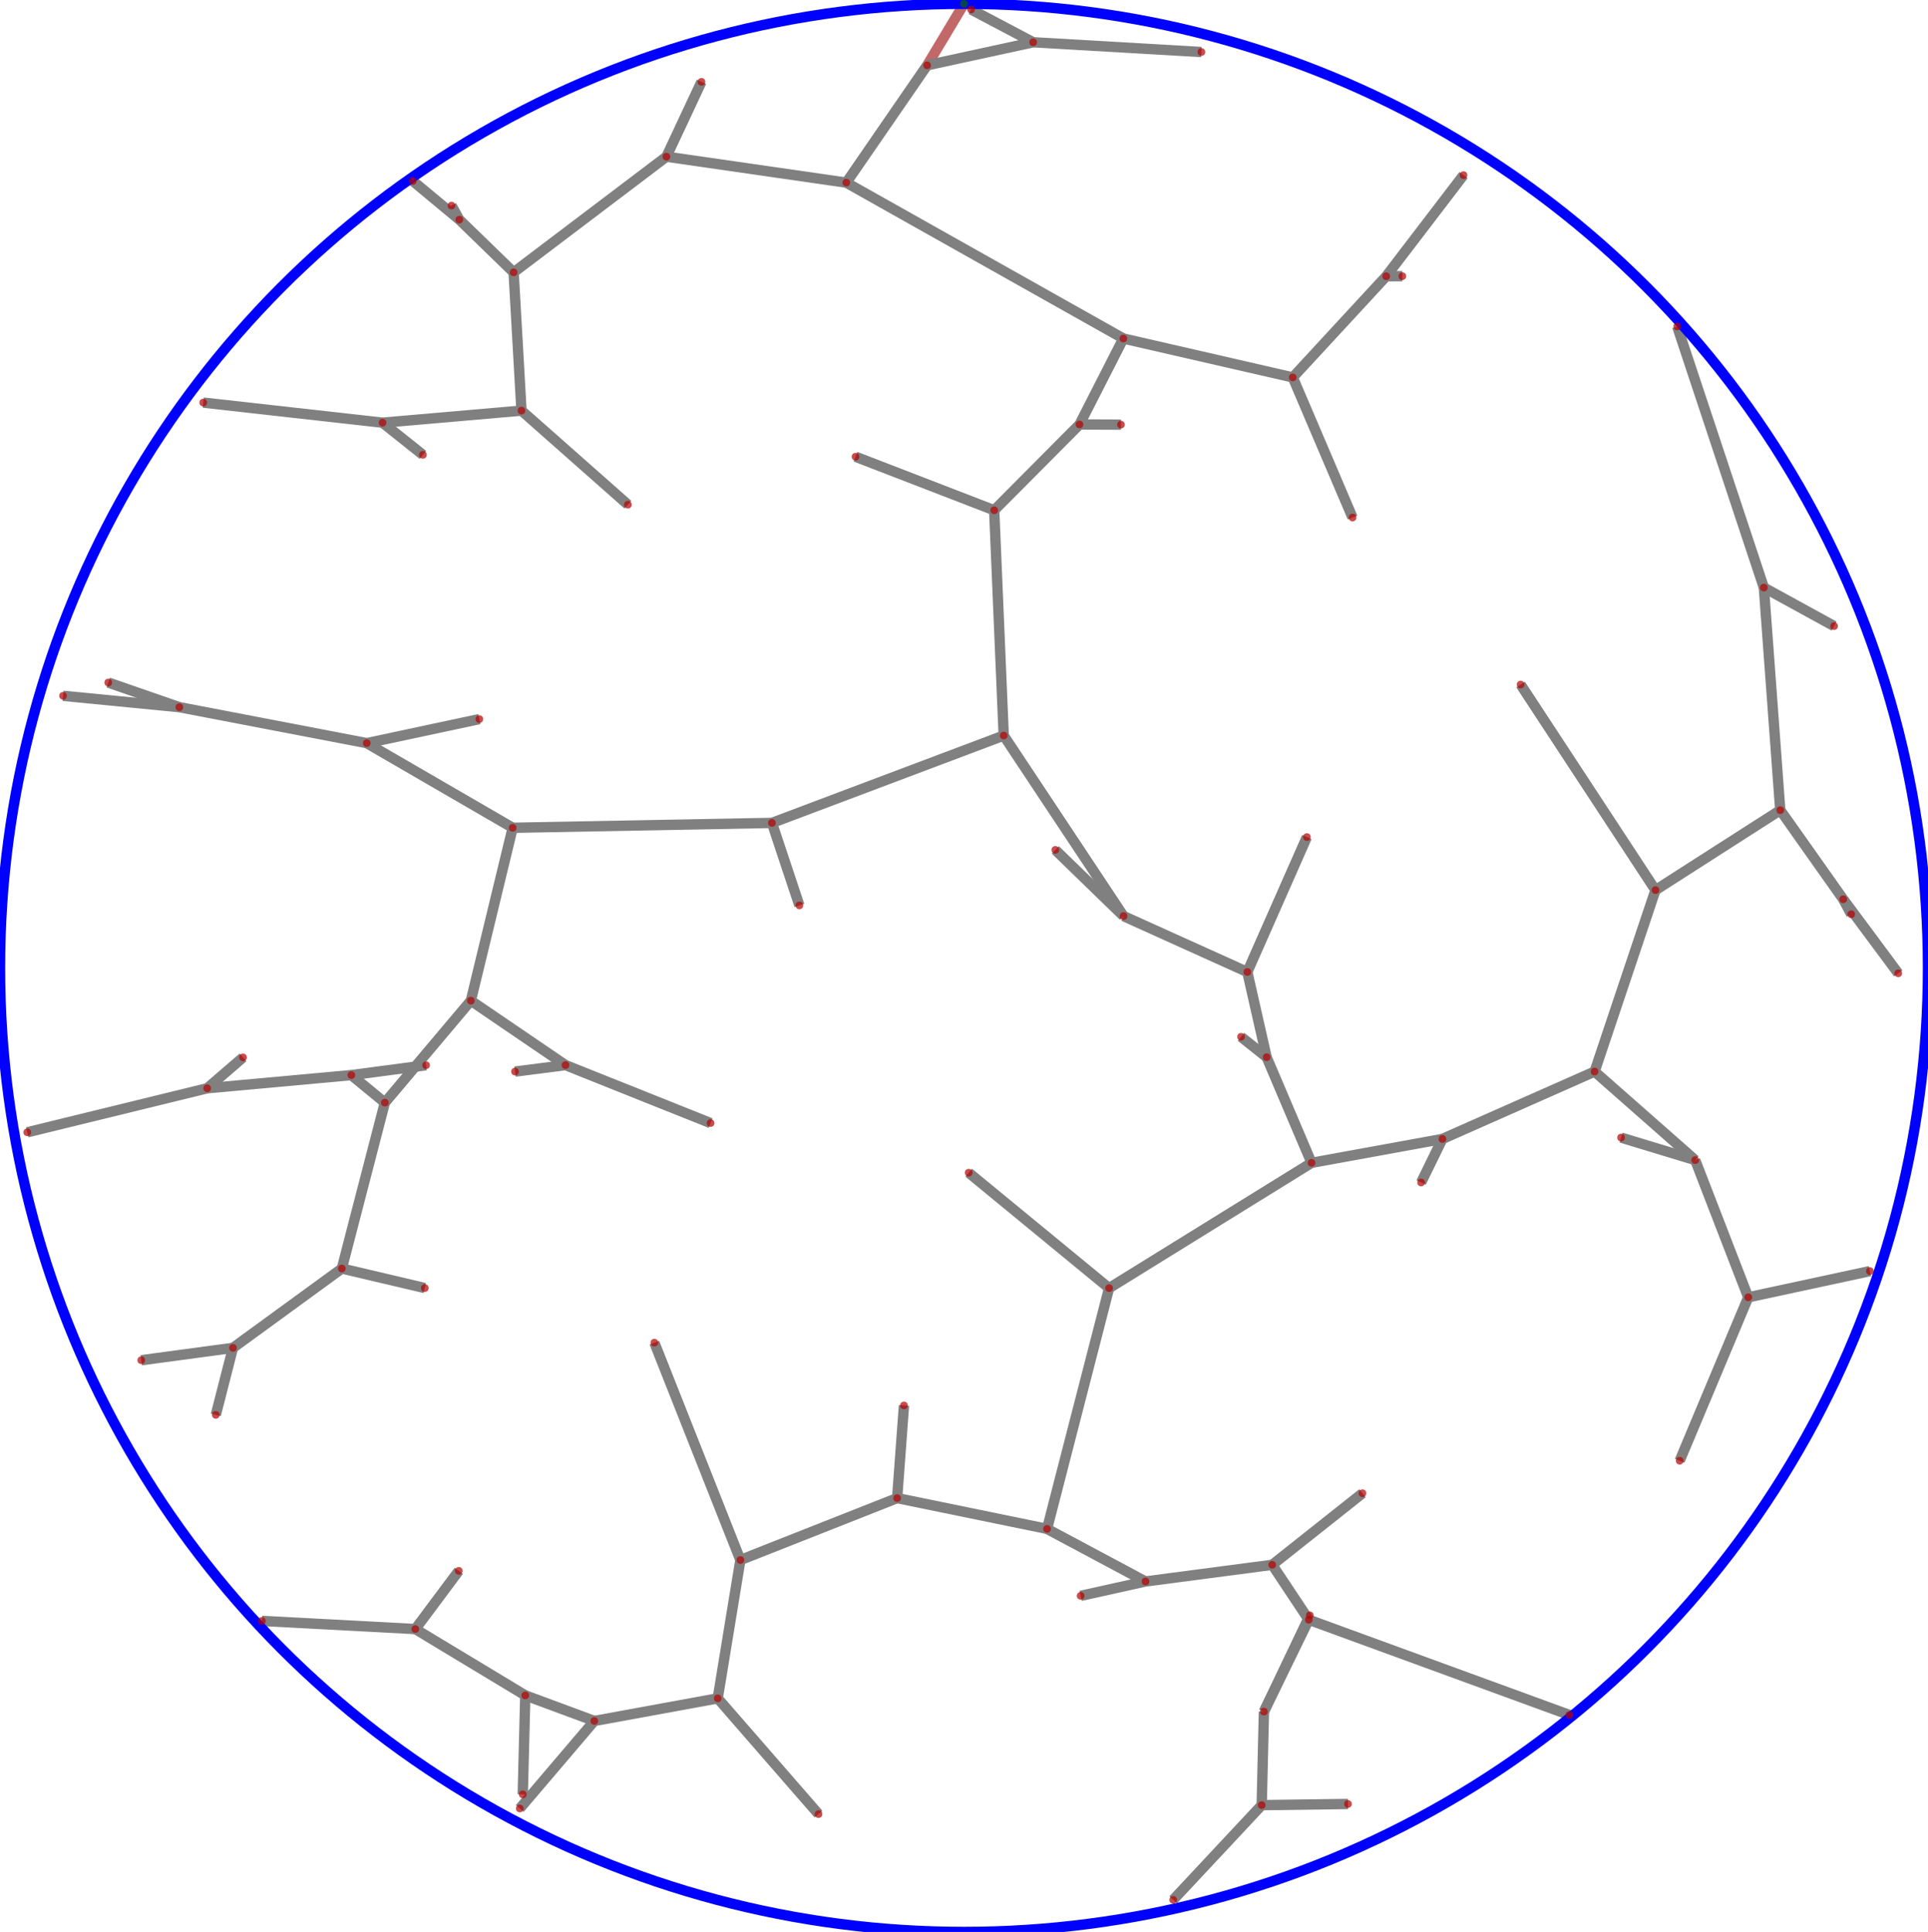 <?xml version="1.0" encoding="ISO-8859-1" standalone="no"?>
<!DOCTYPE svg PUBLIC "-//W3C//DTD SVG 1.1//EN"
 "http://www.w3.org/Graphics/SVG/1.1/DTD/svg11.dtd">
<svg width="5046.27mm" height="5056.27mm" 
     viewBox="0 0 14304.4 14332.7" 
     xmlns="http://www.w3.org/2000/svg" version="1.1" xmlns:xlink="http://www.w3.org/1999/xlink" >
<desc>output.svg, created with the Board library (Copyleft) 2007 Sebastien Fourey</desc>
<line x1="7152.19" y1="28.35" x2="6878.52" y2="484.47" fill="none" stroke="rgb(150,0,0)" stroke-width="20.285mm" style="stroke-linecap:butt;stroke-linejoin:miter"  stroke-opacity="0.588" />
<line x1="8335.77" y1="6796.21" x2="7446.91" y2="5456.85" fill="none" stroke="rgb(128,128,128)" stroke-width="20.285mm" style="stroke-linecap:butt;stroke-linejoin:miter" />
<line x1="5727.2" y1="6104.97" x2="7446.91" y2="5456.85" fill="none" stroke="rgb(128,128,128)" stroke-width="20.285mm" style="stroke-linecap:butt;stroke-linejoin:miter" />
<line x1="8009.17" y1="3149.02" x2="8334.54" y2="2511.38" fill="none" stroke="rgb(128,128,128)" stroke-width="20.285mm" style="stroke-linecap:butt;stroke-linejoin:miter" />
<line x1="9591.37" y1="2799.93" x2="8334.54" y2="2511.38" fill="none" stroke="rgb(128,128,128)" stroke-width="20.285mm" style="stroke-linecap:butt;stroke-linejoin:miter" />
<line x1="10701.7" y1="8449.56" x2="9730.69" y2="8626.63" fill="none" stroke="rgb(128,128,128)" stroke-width="20.285mm" style="stroke-linecap:butt;stroke-linejoin:miter" />
<line x1="8228.67" y1="9556.26" x2="9730.69" y2="8626.63" fill="none" stroke="rgb(128,128,128)" stroke-width="20.285mm" style="stroke-linecap:butt;stroke-linejoin:miter" />
<line x1="8334.54" y1="2511.38" x2="6278.85" y2="1354.92" fill="none" stroke="rgb(128,128,128)" stroke-width="20.285mm" style="stroke-linecap:butt;stroke-linejoin:miter" />
<line x1="4944.37" y1="1162.36" x2="6278.85" y2="1354.92" fill="none" stroke="rgb(128,128,128)" stroke-width="20.285mm" style="stroke-linecap:butt;stroke-linejoin:miter" />
<line x1="12577.1" y1="8606.37" x2="11830.8" y2="7949.59" fill="none" stroke="rgb(128,128,128)" stroke-width="20.285mm" style="stroke-linecap:butt;stroke-linejoin:miter" />
<line x1="12282.4" y1="6603.55" x2="11830.8" y2="7949.59" fill="none" stroke="rgb(128,128,128)" stroke-width="20.285mm" style="stroke-linecap:butt;stroke-linejoin:miter" />
<line x1="9254.21" y1="7210.91" x2="8335.77" y2="6796.21" fill="none" stroke="rgb(128,128,128)" stroke-width="20.285mm" style="stroke-linecap:butt;stroke-linejoin:miter" />
<line x1="7829.71" y1="6305.17" x2="8335.77" y2="6796.21" fill="none" stroke="rgb(128,128,128)" stroke-width="20.285mm" style="stroke-linecap:butt;stroke-linejoin:miter" />
<line x1="8498.63" y1="11732.5" x2="7768.34" y2="11342.3" fill="none" stroke="rgb(128,128,128)" stroke-width="20.285mm" style="stroke-linecap:butt;stroke-linejoin:miter" />
<line x1="6656.14" y1="11114" x2="7768.34" y2="11342.3" fill="none" stroke="rgb(128,128,128)" stroke-width="20.285mm" style="stroke-linecap:butt;stroke-linejoin:miter" />
<line x1="9377.4" y1="12698" x2="9710.08" y2="12016.3" fill="none" stroke="rgb(128,128,128)" stroke-width="20.285mm" style="stroke-linecap:butt;stroke-linejoin:miter" />
<line x1="11643.9" y1="12723" x2="9710.08" y2="12016.3" fill="none" stroke="rgb(128,128,128)" stroke-width="20.285mm" style="stroke-linecap:butt;stroke-linejoin:miter" />
<line x1="6278.85" y1="1354.92" x2="6878.52" y2="484.47" fill="none" stroke="rgb(128,128,128)" stroke-width="20.285mm" style="stroke-linecap:butt;stroke-linejoin:miter" />
<line x1="7665.52" y1="313.52" x2="6878.52" y2="484.47" fill="none" stroke="rgb(128,128,128)" stroke-width="20.285mm" style="stroke-linecap:butt;stroke-linejoin:miter" />
<line x1="3493.39" y1="7423.65" x2="3803.8" y2="6141.07" fill="none" stroke="rgb(128,128,128)" stroke-width="20.285mm" style="stroke-linecap:butt;stroke-linejoin:miter" />
<line x1="2721.12" y1="5513.18" x2="3803.8" y2="6141.07" fill="none" stroke="rgb(128,128,128)" stroke-width="20.285mm" style="stroke-linecap:butt;stroke-linejoin:miter" />
<line x1="7446.91" y1="5456.85" x2="7376.24" y2="3785.46" fill="none" stroke="rgb(128,128,128)" stroke-width="20.285mm" style="stroke-linecap:butt;stroke-linejoin:miter" />
<line x1="6347.28" y1="3388.17" x2="7376.24" y2="3785.46" fill="none" stroke="rgb(128,128,128)" stroke-width="20.285mm" style="stroke-linecap:butt;stroke-linejoin:miter" />
<line x1="2606.6" y1="7975.84" x2="2855.43" y2="8180.12" fill="none" stroke="rgb(128,128,128)" stroke-width="20.285mm" style="stroke-linecap:butt;stroke-linejoin:miter" />
<line x1="2536.16" y1="9410.83" x2="2855.43" y2="8180.12" fill="none" stroke="rgb(128,128,128)" stroke-width="20.285mm" style="stroke-linecap:butt;stroke-linejoin:miter" />
<line x1="5325.06" y1="12599.6" x2="5493.21" y2="11573.3" fill="none" stroke="rgb(128,128,128)" stroke-width="20.285mm" style="stroke-linecap:butt;stroke-linejoin:miter" />
<line x1="4854.91" y1="9960.85" x2="5493.21" y2="11573.3" fill="none" stroke="rgb(128,128,128)" stroke-width="20.285mm" style="stroke-linecap:butt;stroke-linejoin:miter" />
<line x1="11830.8" y1="7949.59" x2="10701.7" y2="8449.56" fill="none" stroke="rgb(128,128,128)" stroke-width="20.285mm" style="stroke-linecap:butt;stroke-linejoin:miter" />
<line x1="10543.7" y1="8772.47" x2="10701.7" y2="8449.56" fill="none" stroke="rgb(128,128,128)" stroke-width="20.285mm" style="stroke-linecap:butt;stroke-linejoin:miter" />
<line x1="13208.3" y1="6010.34" x2="12282.4" y2="6603.55" fill="none" stroke="rgb(128,128,128)" stroke-width="20.285mm" style="stroke-linecap:butt;stroke-linejoin:miter" />
<line x1="11281.8" y1="5078.45" x2="12282.4" y2="6603.55" fill="none" stroke="rgb(128,128,128)" stroke-width="20.285mm" style="stroke-linecap:butt;stroke-linejoin:miter" />
<line x1="12027.2" y1="8439.54" x2="12577.1" y2="8606.37" fill="none" stroke="rgb(128,128,128)" stroke-width="20.285mm" style="stroke-linecap:butt;stroke-linejoin:miter" />
<line x1="12970.7" y1="9624.41" x2="12577.1" y2="8606.37" fill="none" stroke="rgb(128,128,128)" stroke-width="20.285mm" style="stroke-linecap:butt;stroke-linejoin:miter" />
<line x1="3161.35" y1="7902.65" x2="2606.6" y2="7975.84" fill="none" stroke="rgb(128,128,128)" stroke-width="20.285mm" style="stroke-linecap:butt;stroke-linejoin:miter" />
<line x1="1537.22" y1="8073.59" x2="2606.6" y2="7975.84" fill="none" stroke="rgb(128,128,128)" stroke-width="20.285mm" style="stroke-linecap:butt;stroke-linejoin:miter" />
<line x1="9717.96" y1="11983.5" x2="9377.4" y2="12698" fill="none" stroke="rgb(128,128,128)" stroke-width="20.285mm" style="stroke-linecap:butt;stroke-linejoin:miter" />
<line x1="9360.96" y1="13391.9" x2="9377.4" y2="12698" fill="none" stroke="rgb(128,128,128)" stroke-width="20.285mm" style="stroke-linecap:butt;stroke-linejoin:miter" />
<line x1="13675.5" y1="6671.29" x2="13208.3" y2="6010.34" fill="none" stroke="rgb(128,128,128)" stroke-width="20.285mm" style="stroke-linecap:butt;stroke-linejoin:miter" />
<line x1="13086.6" y1="4359.04" x2="13208.3" y2="6010.34" fill="none" stroke="rgb(128,128,128)" stroke-width="20.285mm" style="stroke-linecap:butt;stroke-linejoin:miter" />
<line x1="7768.34" y1="11342.3" x2="8228.67" y2="9556.26" fill="none" stroke="rgb(128,128,128)" stroke-width="20.285mm" style="stroke-linecap:butt;stroke-linejoin:miter" />
<line x1="7186.99" y1="8699.87" x2="8228.67" y2="9556.26" fill="none" stroke="rgb(128,128,128)" stroke-width="20.285mm" style="stroke-linecap:butt;stroke-linejoin:miter" />
<line x1="3856.37" y1="13416.7" x2="4409.36" y2="12767.3" fill="none" stroke="rgb(128,128,128)" stroke-width="20.285mm" style="stroke-linecap:butt;stroke-linejoin:miter" />
<line x1="3897.19" y1="12577.6" x2="4409.36" y2="12767.3" fill="none" stroke="rgb(128,128,128)" stroke-width="20.285mm" style="stroke-linecap:butt;stroke-linejoin:miter" />
<line x1="7376.24" y1="3785.46" x2="8009.17" y2="3149.02" fill="none" stroke="rgb(128,128,128)" stroke-width="20.285mm" style="stroke-linecap:butt;stroke-linejoin:miter" />
<line x1="8316.73" y1="3150.21" x2="8009.17" y2="3149.02" fill="none" stroke="rgb(128,128,128)" stroke-width="20.285mm" style="stroke-linecap:butt;stroke-linejoin:miter" />
<line x1="9439.12" y1="11608.9" x2="8498.63" y2="11732.5" fill="none" stroke="rgb(128,128,128)" stroke-width="20.285mm" style="stroke-linecap:butt;stroke-linejoin:miter" />
<line x1="8017.47" y1="11839.1" x2="8498.63" y2="11732.5" fill="none" stroke="rgb(128,128,128)" stroke-width="20.285mm" style="stroke-linecap:butt;stroke-linejoin:miter" />
<line x1="4409.36" y1="12767.3" x2="5325.06" y2="12599.6" fill="none" stroke="rgb(128,128,128)" stroke-width="20.285mm" style="stroke-linecap:butt;stroke-linejoin:miter" />
<line x1="6072.62" y1="13458.4" x2="5325.06" y2="12599.6" fill="none" stroke="rgb(128,128,128)" stroke-width="20.285mm" style="stroke-linecap:butt;stroke-linejoin:miter" />
<line x1="13734.6" y1="6782.61" x2="13675.5" y2="6671.29" fill="none" stroke="rgb(128,128,128)" stroke-width="20.285mm" style="stroke-linecap:butt;stroke-linejoin:miter" />
<line x1="14083.5" y1="7220.92" x2="13675.5" y2="6671.29" fill="none" stroke="rgb(128,128,128)" stroke-width="20.285mm" style="stroke-linecap:butt;stroke-linejoin:miter" />
<line x1="3810.66" y1="2020.59" x2="4944.37" y2="1162.36" fill="none" stroke="rgb(128,128,128)" stroke-width="20.285mm" style="stroke-linecap:butt;stroke-linejoin:miter" />
<line x1="5204.42" y1="607.12" x2="4944.37" y2="1162.36" fill="none" stroke="rgb(128,128,128)" stroke-width="20.285mm" style="stroke-linecap:butt;stroke-linejoin:miter" />
<line x1="3407.83" y1="1629.55" x2="3810.66" y2="2020.59" fill="none" stroke="rgb(128,128,128)" stroke-width="20.285mm" style="stroke-linecap:butt;stroke-linejoin:miter" />
<line x1="3869.04" y1="3046.35" x2="3810.66" y2="2020.59" fill="none" stroke="rgb(128,128,128)" stroke-width="20.285mm" style="stroke-linecap:butt;stroke-linejoin:miter" />
<line x1="3803.8" y1="6141.07" x2="5727.2" y2="6104.97" fill="none" stroke="rgb(128,128,128)" stroke-width="20.285mm" style="stroke-linecap:butt;stroke-linejoin:miter" />
<line x1="5930.89" y1="6716.98" x2="5727.2" y2="6104.97" fill="none" stroke="rgb(128,128,128)" stroke-width="20.285mm" style="stroke-linecap:butt;stroke-linejoin:miter" />
<line x1="1330.68" y1="5246.33" x2="2721.12" y2="5513.18" fill="none" stroke="rgb(128,128,128)" stroke-width="20.285mm" style="stroke-linecap:butt;stroke-linejoin:miter" />
<line x1="3556.42" y1="5334.74" x2="2721.12" y2="5513.18" fill="none" stroke="rgb(128,128,128)" stroke-width="20.285mm" style="stroke-linecap:butt;stroke-linejoin:miter" />
<line x1="9710.08" y1="12016.3" x2="9439.12" y2="11608.9" fill="none" stroke="rgb(128,128,128)" stroke-width="20.285mm" style="stroke-linecap:butt;stroke-linejoin:miter" />
<line x1="10108.7" y1="11078" x2="9439.12" y2="11608.9" fill="none" stroke="rgb(128,128,128)" stroke-width="20.285mm" style="stroke-linecap:butt;stroke-linejoin:miter" />
<line x1="803.14" y1="5063.73" x2="1330.68" y2="5246.33" fill="none" stroke="rgb(128,128,128)" stroke-width="20.285mm" style="stroke-linecap:butt;stroke-linejoin:miter" />
<line x1="467.8" y1="5162.08" x2="1330.68" y2="5246.33" fill="none" stroke="rgb(128,128,128)" stroke-width="20.285mm" style="stroke-linecap:butt;stroke-linejoin:miter" />
<line x1="13607.9" y1="4644.88" x2="13086.6" y2="4359.04" fill="none" stroke="rgb(128,128,128)" stroke-width="20.285mm" style="stroke-linecap:butt;stroke-linejoin:miter" />
<line x1="12443.7" y1="2421.88" x2="13086.6" y2="4359.04" fill="none" stroke="rgb(128,128,128)" stroke-width="20.285mm" style="stroke-linecap:butt;stroke-linejoin:miter" />
<line x1="13873.2" y1="9429.98" x2="12970.7" y2="9624.41" fill="none" stroke="rgb(128,128,128)" stroke-width="20.285mm" style="stroke-linecap:butt;stroke-linejoin:miter" />
<line x1="12462" y1="10836.9" x2="12970.7" y2="9624.41" fill="none" stroke="rgb(128,128,128)" stroke-width="20.285mm" style="stroke-linecap:butt;stroke-linejoin:miter" />
<line x1="2855.43" y1="8180.12" x2="3493.39" y2="7423.65" fill="none" stroke="rgb(128,128,128)" stroke-width="20.285mm" style="stroke-linecap:butt;stroke-linejoin:miter" />
<line x1="4195.46" y1="7901.78" x2="3493.39" y2="7423.65" fill="none" stroke="rgb(128,128,128)" stroke-width="20.285mm" style="stroke-linecap:butt;stroke-linejoin:miter" />
<line x1="2838.27" y1="3135.83" x2="3869.04" y2="3046.35" fill="none" stroke="rgb(128,128,128)" stroke-width="20.285mm" style="stroke-linecap:butt;stroke-linejoin:miter" />
<line x1="4658.68" y1="3744.09" x2="3869.04" y2="3046.35" fill="none" stroke="rgb(128,128,128)" stroke-width="20.285mm" style="stroke-linecap:butt;stroke-linejoin:miter" />
<line x1="3878.51" y1="13311.9" x2="3897.19" y2="12577.6" fill="none" stroke="rgb(128,128,128)" stroke-width="20.285mm" style="stroke-linecap:butt;stroke-linejoin:miter" />
<line x1="3081.36" y1="12085.5" x2="3897.19" y2="12577.6" fill="none" stroke="rgb(128,128,128)" stroke-width="20.285mm" style="stroke-linecap:butt;stroke-linejoin:miter" />
<line x1="3137.79" y1="3374.36" x2="2838.27" y2="3135.83" fill="none" stroke="rgb(128,128,128)" stroke-width="20.285mm" style="stroke-linecap:butt;stroke-linejoin:miter" />
<line x1="1507.97" y1="2986.77" x2="2838.27" y2="3135.83" fill="none" stroke="rgb(128,128,128)" stroke-width="20.285mm" style="stroke-linecap:butt;stroke-linejoin:miter" />
<line x1="1803.01" y1="7844.74" x2="1537.22" y2="8073.59" fill="none" stroke="rgb(128,128,128)" stroke-width="20.285mm" style="stroke-linecap:butt;stroke-linejoin:miter" />
<line x1="202.06" y1="8400.2" x2="1537.22" y2="8073.59" fill="none" stroke="rgb(128,128,128)" stroke-width="20.285mm" style="stroke-linecap:butt;stroke-linejoin:miter" />
<line x1="9397.48" y1="7843.12" x2="9254.21" y2="7210.91" fill="none" stroke="rgb(128,128,128)" stroke-width="20.285mm" style="stroke-linecap:butt;stroke-linejoin:miter" />
<line x1="9696.17" y1="6209.9" x2="9254.21" y2="7210.91" fill="none" stroke="rgb(128,128,128)" stroke-width="20.285mm" style="stroke-linecap:butt;stroke-linejoin:miter" />
<line x1="1728.42" y1="9999.52" x2="2536.16" y2="9410.83" fill="none" stroke="rgb(128,128,128)" stroke-width="20.285mm" style="stroke-linecap:butt;stroke-linejoin:miter" />
<line x1="3151.89" y1="9555.74" x2="2536.16" y2="9410.83" fill="none" stroke="rgb(128,128,128)" stroke-width="20.285mm" style="stroke-linecap:butt;stroke-linejoin:miter" />
<line x1="3349.83" y1="1525.04" x2="3407.83" y2="1629.55" fill="none" stroke="rgb(128,128,128)" stroke-width="20.285mm" style="stroke-linecap:butt;stroke-linejoin:miter" />
<line x1="3063.02" y1="1343.02" x2="3407.83" y2="1629.55" fill="none" stroke="rgb(128,128,128)" stroke-width="20.285mm" style="stroke-linecap:butt;stroke-linejoin:miter" />
<line x1="5493.21" y1="11573.3" x2="6656.14" y2="11114" fill="none" stroke="rgb(128,128,128)" stroke-width="20.285mm" style="stroke-linecap:butt;stroke-linejoin:miter" />
<line x1="6706.87" y1="10426.6" x2="6656.14" y2="11114" fill="none" stroke="rgb(128,128,128)" stroke-width="20.285mm" style="stroke-linecap:butt;stroke-linejoin:miter" />
<line x1="1601.14" y1="10496.6" x2="1728.42" y2="9999.52" fill="none" stroke="rgb(128,128,128)" stroke-width="20.285mm" style="stroke-linecap:butt;stroke-linejoin:miter" />
<line x1="1047.95" y1="10091.1" x2="1728.42" y2="9999.52" fill="none" stroke="rgb(128,128,128)" stroke-width="20.285mm" style="stroke-linecap:butt;stroke-linejoin:miter" />
<line x1="7204.53" y1="70.15" x2="7665.52" y2="313.52" fill="none" stroke="rgb(128,128,128)" stroke-width="20.285mm" style="stroke-linecap:butt;stroke-linejoin:miter" />
<line x1="8913.51" y1="385.94" x2="7665.52" y2="313.52" fill="none" stroke="rgb(128,128,128)" stroke-width="20.285mm" style="stroke-linecap:butt;stroke-linejoin:miter" />
<line x1="10284.7" y1="2049.35" x2="9591.37" y2="2799.93" fill="none" stroke="rgb(128,128,128)" stroke-width="20.285mm" style="stroke-linecap:butt;stroke-linejoin:miter" />
<line x1="10035" y1="3839.46" x2="9591.37" y2="2799.93" fill="none" stroke="rgb(128,128,128)" stroke-width="20.285mm" style="stroke-linecap:butt;stroke-linejoin:miter" />
<line x1="10404.5" y1="2048.94" x2="10284.7" y2="2049.35" fill="none" stroke="rgb(128,128,128)" stroke-width="20.285mm" style="stroke-linecap:butt;stroke-linejoin:miter" />
<line x1="10858.2" y1="1299.19" x2="10284.7" y2="2049.35" fill="none" stroke="rgb(128,128,128)" stroke-width="20.285mm" style="stroke-linecap:butt;stroke-linejoin:miter" />
<line x1="9730.69" y1="8626.63" x2="9397.48" y2="7843.12" fill="none" stroke="rgb(128,128,128)" stroke-width="20.285mm" style="stroke-linecap:butt;stroke-linejoin:miter" />
<line x1="9207.55" y1="7691.82" x2="9397.48" y2="7843.12" fill="none" stroke="rgb(128,128,128)" stroke-width="20.285mm" style="stroke-linecap:butt;stroke-linejoin:miter" />
<line x1="3820.95" y1="7949.76" x2="4195.46" y2="7901.78" fill="none" stroke="rgb(128,128,128)" stroke-width="20.285mm" style="stroke-linecap:butt;stroke-linejoin:miter" />
<line x1="5272.05" y1="8331.93" x2="4195.46" y2="7901.78" fill="none" stroke="rgb(128,128,128)" stroke-width="20.285mm" style="stroke-linecap:butt;stroke-linejoin:miter" />
<line x1="3403.69" y1="11653.7" x2="3081.36" y2="12085.5" fill="none" stroke="rgb(128,128,128)" stroke-width="20.285mm" style="stroke-linecap:butt;stroke-linejoin:miter" />
<line x1="1943.19" y1="12025.1" x2="3081.36" y2="12085.5" fill="none" stroke="rgb(128,128,128)" stroke-width="20.285mm" style="stroke-linecap:butt;stroke-linejoin:miter" />
<line x1="8704.18" y1="14094.3" x2="9360.96" y2="13391.9" fill="none" stroke="rgb(128,128,128)" stroke-width="20.285mm" style="stroke-linecap:butt;stroke-linejoin:miter" />
<line x1="10001.3" y1="13383.2" x2="9360.96" y2="13391.9" fill="none" stroke="rgb(128,128,128)" stroke-width="20.285mm" style="stroke-linecap:butt;stroke-linejoin:miter" />
<circle cx="7152.19" cy="7180.53" r="7152.19" fill="none" stroke="rgb(0,0,255)" stroke-width="20.285mm" style="stroke-linecap:butt;stroke-linejoin:miter" />
<circle cx="7152.19" cy="28.35" r="28.35" fill="rgb(10,100,0)" stroke="none" stroke-width="0" style="stroke-linecap:round;stroke-linejoin:round;"  fill-opacity="0.706"  stroke-opacity="0.706" />
<circle cx="6878.52" cy="484.47" r="28.35" fill="rgb(180,0,0)" stroke="none" stroke-width="0" style="stroke-linecap:round;stroke-linejoin:round;"  fill-opacity="0.706"  stroke-opacity="0.706" />
<circle cx="8335.77" cy="6796.21" r="28.35" fill="rgb(180,0,0)" stroke="none" stroke-width="0" style="stroke-linecap:round;stroke-linejoin:round;"  fill-opacity="0.706"  stroke-opacity="0.706" />
<circle cx="5727.2" cy="6104.97" r="28.35" fill="rgb(180,0,0)" stroke="none" stroke-width="0" style="stroke-linecap:round;stroke-linejoin:round;"  fill-opacity="0.706"  stroke-opacity="0.706" />
<circle cx="8009.17" cy="3149.02" r="28.35" fill="rgb(180,0,0)" stroke="none" stroke-width="0" style="stroke-linecap:round;stroke-linejoin:round;"  fill-opacity="0.706"  stroke-opacity="0.706" />
<circle cx="9591.37" cy="2799.93" r="28.35" fill="rgb(180,0,0)" stroke="none" stroke-width="0" style="stroke-linecap:round;stroke-linejoin:round;"  fill-opacity="0.706"  stroke-opacity="0.706" />
<circle cx="10701.7" cy="8449.56" r="28.35" fill="rgb(180,0,0)" stroke="none" stroke-width="0" style="stroke-linecap:round;stroke-linejoin:round;"  fill-opacity="0.706"  stroke-opacity="0.706" />
<circle cx="8228.67" cy="9556.26" r="28.35" fill="rgb(180,0,0)" stroke="none" stroke-width="0" style="stroke-linecap:round;stroke-linejoin:round;"  fill-opacity="0.706"  stroke-opacity="0.706" />
<circle cx="8334.54" cy="2511.38" r="28.35" fill="rgb(180,0,0)" stroke="none" stroke-width="0" style="stroke-linecap:round;stroke-linejoin:round;"  fill-opacity="0.706"  stroke-opacity="0.706" />
<circle cx="4944.37" cy="1162.36" r="28.35" fill="rgb(180,0,0)" stroke="none" stroke-width="0" style="stroke-linecap:round;stroke-linejoin:round;"  fill-opacity="0.706"  stroke-opacity="0.706" />
<circle cx="12577.1" cy="8606.37" r="28.35" fill="rgb(180,0,0)" stroke="none" stroke-width="0" style="stroke-linecap:round;stroke-linejoin:round;"  fill-opacity="0.706"  stroke-opacity="0.706" />
<circle cx="12282.4" cy="6603.55" r="28.35" fill="rgb(180,0,0)" stroke="none" stroke-width="0" style="stroke-linecap:round;stroke-linejoin:round;"  fill-opacity="0.706"  stroke-opacity="0.706" />
<circle cx="9254.21" cy="7210.91" r="28.35" fill="rgb(180,0,0)" stroke="none" stroke-width="0" style="stroke-linecap:round;stroke-linejoin:round;"  fill-opacity="0.706"  stroke-opacity="0.706" />
<circle cx="7829.71" cy="6305.17" r="28.35" fill="rgb(180,0,0)" stroke="none" stroke-width="0" style="stroke-linecap:round;stroke-linejoin:round;"  fill-opacity="0.706"  stroke-opacity="0.706" />
<circle cx="8498.63" cy="11732.5" r="28.35" fill="rgb(180,0,0)" stroke="none" stroke-width="0" style="stroke-linecap:round;stroke-linejoin:round;"  fill-opacity="0.706"  stroke-opacity="0.706" />
<circle cx="6656.14" cy="11114" r="28.35" fill="rgb(180,0,0)" stroke="none" stroke-width="0" style="stroke-linecap:round;stroke-linejoin:round;"  fill-opacity="0.706"  stroke-opacity="0.706" />
<circle cx="9377.4" cy="12698" r="28.35" fill="rgb(180,0,0)" stroke="none" stroke-width="0" style="stroke-linecap:round;stroke-linejoin:round;"  fill-opacity="0.706"  stroke-opacity="0.706" />
<circle cx="11643.9" cy="12723" r="28.35" fill="rgb(180,0,0)" stroke="none" stroke-width="0" style="stroke-linecap:round;stroke-linejoin:round;"  fill-opacity="0.706"  stroke-opacity="0.706" />
<circle cx="6278.85" cy="1354.92" r="28.35" fill="rgb(180,0,0)" stroke="none" stroke-width="0" style="stroke-linecap:round;stroke-linejoin:round;"  fill-opacity="0.706"  stroke-opacity="0.706" />
<circle cx="7665.52" cy="313.52" r="28.35" fill="rgb(180,0,0)" stroke="none" stroke-width="0" style="stroke-linecap:round;stroke-linejoin:round;"  fill-opacity="0.706"  stroke-opacity="0.706" />
<circle cx="3493.39" cy="7423.65" r="28.35" fill="rgb(180,0,0)" stroke="none" stroke-width="0" style="stroke-linecap:round;stroke-linejoin:round;"  fill-opacity="0.706"  stroke-opacity="0.706" />
<circle cx="2721.12" cy="5513.18" r="28.35" fill="rgb(180,0,0)" stroke="none" stroke-width="0" style="stroke-linecap:round;stroke-linejoin:round;"  fill-opacity="0.706"  stroke-opacity="0.706" />
<circle cx="7446.91" cy="5456.85" r="28.35" fill="rgb(180,0,0)" stroke="none" stroke-width="0" style="stroke-linecap:round;stroke-linejoin:round;"  fill-opacity="0.706"  stroke-opacity="0.706" />
<circle cx="6347.28" cy="3388.17" r="28.35" fill="rgb(180,0,0)" stroke="none" stroke-width="0" style="stroke-linecap:round;stroke-linejoin:round;"  fill-opacity="0.706"  stroke-opacity="0.706" />
<circle cx="2606.6" cy="7975.84" r="28.35" fill="rgb(180,0,0)" stroke="none" stroke-width="0" style="stroke-linecap:round;stroke-linejoin:round;"  fill-opacity="0.706"  stroke-opacity="0.706" />
<circle cx="2536.16" cy="9410.83" r="28.35" fill="rgb(180,0,0)" stroke="none" stroke-width="0" style="stroke-linecap:round;stroke-linejoin:round;"  fill-opacity="0.706"  stroke-opacity="0.706" />
<circle cx="5325.06" cy="12599.6" r="28.35" fill="rgb(180,0,0)" stroke="none" stroke-width="0" style="stroke-linecap:round;stroke-linejoin:round;"  fill-opacity="0.706"  stroke-opacity="0.706" />
<circle cx="4854.91" cy="9960.85" r="28.35" fill="rgb(180,0,0)" stroke="none" stroke-width="0" style="stroke-linecap:round;stroke-linejoin:round;"  fill-opacity="0.706"  stroke-opacity="0.706" />
<circle cx="11830.8" cy="7949.59" r="28.35" fill="rgb(180,0,0)" stroke="none" stroke-width="0" style="stroke-linecap:round;stroke-linejoin:round;"  fill-opacity="0.706"  stroke-opacity="0.706" />
<circle cx="10543.7" cy="8772.47" r="28.35" fill="rgb(180,0,0)" stroke="none" stroke-width="0" style="stroke-linecap:round;stroke-linejoin:round;"  fill-opacity="0.706"  stroke-opacity="0.706" />
<circle cx="13208.3" cy="6010.34" r="28.35" fill="rgb(180,0,0)" stroke="none" stroke-width="0" style="stroke-linecap:round;stroke-linejoin:round;"  fill-opacity="0.706"  stroke-opacity="0.706" />
<circle cx="11281.8" cy="5078.45" r="28.35" fill="rgb(180,0,0)" stroke="none" stroke-width="0" style="stroke-linecap:round;stroke-linejoin:round;"  fill-opacity="0.706"  stroke-opacity="0.706" />
<circle cx="12027.2" cy="8439.54" r="28.35" fill="rgb(180,0,0)" stroke="none" stroke-width="0" style="stroke-linecap:round;stroke-linejoin:round;"  fill-opacity="0.706"  stroke-opacity="0.706" />
<circle cx="12970.7" cy="9624.41" r="28.35" fill="rgb(180,0,0)" stroke="none" stroke-width="0" style="stroke-linecap:round;stroke-linejoin:round;"  fill-opacity="0.706"  stroke-opacity="0.706" />
<circle cx="3161.35" cy="7902.65" r="28.35" fill="rgb(180,0,0)" stroke="none" stroke-width="0" style="stroke-linecap:round;stroke-linejoin:round;"  fill-opacity="0.706"  stroke-opacity="0.706" />
<circle cx="1537.22" cy="8073.59" r="28.35" fill="rgb(180,0,0)" stroke="none" stroke-width="0" style="stroke-linecap:round;stroke-linejoin:round;"  fill-opacity="0.706"  stroke-opacity="0.706" />
<circle cx="9717.96" cy="11983.5" r="28.35" fill="rgb(180,0,0)" stroke="none" stroke-width="0" style="stroke-linecap:round;stroke-linejoin:round;"  fill-opacity="0.706"  stroke-opacity="0.706" />
<circle cx="9360.96" cy="13391.9" r="28.35" fill="rgb(180,0,0)" stroke="none" stroke-width="0" style="stroke-linecap:round;stroke-linejoin:round;"  fill-opacity="0.706"  stroke-opacity="0.706" />
<circle cx="13675.5" cy="6671.29" r="28.35" fill="rgb(180,0,0)" stroke="none" stroke-width="0" style="stroke-linecap:round;stroke-linejoin:round;"  fill-opacity="0.706"  stroke-opacity="0.706" />
<circle cx="13086.6" cy="4359.04" r="28.35" fill="rgb(180,0,0)" stroke="none" stroke-width="0" style="stroke-linecap:round;stroke-linejoin:round;"  fill-opacity="0.706"  stroke-opacity="0.706" />
<circle cx="7768.34" cy="11342.3" r="28.35" fill="rgb(180,0,0)" stroke="none" stroke-width="0" style="stroke-linecap:round;stroke-linejoin:round;"  fill-opacity="0.706"  stroke-opacity="0.706" />
<circle cx="7186.99" cy="8699.87" r="28.35" fill="rgb(180,0,0)" stroke="none" stroke-width="0" style="stroke-linecap:round;stroke-linejoin:round;"  fill-opacity="0.706"  stroke-opacity="0.706" />
<circle cx="3856.37" cy="13416.7" r="28.35" fill="rgb(180,0,0)" stroke="none" stroke-width="0" style="stroke-linecap:round;stroke-linejoin:round;"  fill-opacity="0.706"  stroke-opacity="0.706" />
<circle cx="3897.19" cy="12577.6" r="28.35" fill="rgb(180,0,0)" stroke="none" stroke-width="0" style="stroke-linecap:round;stroke-linejoin:round;"  fill-opacity="0.706"  stroke-opacity="0.706" />
<circle cx="7376.24" cy="3785.46" r="28.35" fill="rgb(180,0,0)" stroke="none" stroke-width="0" style="stroke-linecap:round;stroke-linejoin:round;"  fill-opacity="0.706"  stroke-opacity="0.706" />
<circle cx="8316.73" cy="3150.21" r="28.35" fill="rgb(180,0,0)" stroke="none" stroke-width="0" style="stroke-linecap:round;stroke-linejoin:round;"  fill-opacity="0.706"  stroke-opacity="0.706" />
<circle cx="9439.12" cy="11608.9" r="28.35" fill="rgb(180,0,0)" stroke="none" stroke-width="0" style="stroke-linecap:round;stroke-linejoin:round;"  fill-opacity="0.706"  stroke-opacity="0.706" />
<circle cx="8017.47" cy="11839.1" r="28.35" fill="rgb(180,0,0)" stroke="none" stroke-width="0" style="stroke-linecap:round;stroke-linejoin:round;"  fill-opacity="0.706"  stroke-opacity="0.706" />
<circle cx="4409.36" cy="12767.3" r="28.35" fill="rgb(180,0,0)" stroke="none" stroke-width="0" style="stroke-linecap:round;stroke-linejoin:round;"  fill-opacity="0.706"  stroke-opacity="0.706" />
<circle cx="6072.62" cy="13458.4" r="28.35" fill="rgb(180,0,0)" stroke="none" stroke-width="0" style="stroke-linecap:round;stroke-linejoin:round;"  fill-opacity="0.706"  stroke-opacity="0.706" />
<circle cx="13734.6" cy="6782.61" r="28.35" fill="rgb(180,0,0)" stroke="none" stroke-width="0" style="stroke-linecap:round;stroke-linejoin:round;"  fill-opacity="0.706"  stroke-opacity="0.706" />
<circle cx="14083.5" cy="7220.92" r="28.35" fill="rgb(180,0,0)" stroke="none" stroke-width="0" style="stroke-linecap:round;stroke-linejoin:round;"  fill-opacity="0.706"  stroke-opacity="0.706" />
<circle cx="3810.66" cy="2020.59" r="28.35" fill="rgb(180,0,0)" stroke="none" stroke-width="0" style="stroke-linecap:round;stroke-linejoin:round;"  fill-opacity="0.706"  stroke-opacity="0.706" />
<circle cx="5204.42" cy="607.12" r="28.35" fill="rgb(180,0,0)" stroke="none" stroke-width="0" style="stroke-linecap:round;stroke-linejoin:round;"  fill-opacity="0.706"  stroke-opacity="0.706" />
<circle cx="3407.83" cy="1629.55" r="28.35" fill="rgb(180,0,0)" stroke="none" stroke-width="0" style="stroke-linecap:round;stroke-linejoin:round;"  fill-opacity="0.706"  stroke-opacity="0.706" />
<circle cx="3869.04" cy="3046.35" r="28.35" fill="rgb(180,0,0)" stroke="none" stroke-width="0" style="stroke-linecap:round;stroke-linejoin:round;"  fill-opacity="0.706"  stroke-opacity="0.706" />
<circle cx="3803.8" cy="6141.07" r="28.35" fill="rgb(180,0,0)" stroke="none" stroke-width="0" style="stroke-linecap:round;stroke-linejoin:round;"  fill-opacity="0.706"  stroke-opacity="0.706" />
<circle cx="5930.89" cy="6716.98" r="28.35" fill="rgb(180,0,0)" stroke="none" stroke-width="0" style="stroke-linecap:round;stroke-linejoin:round;"  fill-opacity="0.706"  stroke-opacity="0.706" />
<circle cx="1330.68" cy="5246.33" r="28.35" fill="rgb(180,0,0)" stroke="none" stroke-width="0" style="stroke-linecap:round;stroke-linejoin:round;"  fill-opacity="0.706"  stroke-opacity="0.706" />
<circle cx="3556.42" cy="5334.74" r="28.35" fill="rgb(180,0,0)" stroke="none" stroke-width="0" style="stroke-linecap:round;stroke-linejoin:round;"  fill-opacity="0.706"  stroke-opacity="0.706" />
<circle cx="9710.08" cy="12016.3" r="28.35" fill="rgb(180,0,0)" stroke="none" stroke-width="0" style="stroke-linecap:round;stroke-linejoin:round;"  fill-opacity="0.706"  stroke-opacity="0.706" />
<circle cx="10108.7" cy="11078" r="28.35" fill="rgb(180,0,0)" stroke="none" stroke-width="0" style="stroke-linecap:round;stroke-linejoin:round;"  fill-opacity="0.706"  stroke-opacity="0.706" />
<circle cx="803.14" cy="5063.73" r="28.35" fill="rgb(180,0,0)" stroke="none" stroke-width="0" style="stroke-linecap:round;stroke-linejoin:round;"  fill-opacity="0.706"  stroke-opacity="0.706" />
<circle cx="467.8" cy="5162.08" r="28.35" fill="rgb(180,0,0)" stroke="none" stroke-width="0" style="stroke-linecap:round;stroke-linejoin:round;"  fill-opacity="0.706"  stroke-opacity="0.706" />
<circle cx="13607.9" cy="4644.88" r="28.35" fill="rgb(180,0,0)" stroke="none" stroke-width="0" style="stroke-linecap:round;stroke-linejoin:round;"  fill-opacity="0.706"  stroke-opacity="0.706" />
<circle cx="12443.7" cy="2421.88" r="28.35" fill="rgb(180,0,0)" stroke="none" stroke-width="0" style="stroke-linecap:round;stroke-linejoin:round;"  fill-opacity="0.706"  stroke-opacity="0.706" />
<circle cx="13873.2" cy="9429.98" r="28.35" fill="rgb(180,0,0)" stroke="none" stroke-width="0" style="stroke-linecap:round;stroke-linejoin:round;"  fill-opacity="0.706"  stroke-opacity="0.706" />
<circle cx="12462" cy="10836.9" r="28.35" fill="rgb(180,0,0)" stroke="none" stroke-width="0" style="stroke-linecap:round;stroke-linejoin:round;"  fill-opacity="0.706"  stroke-opacity="0.706" />
<circle cx="2855.43" cy="8180.12" r="28.35" fill="rgb(180,0,0)" stroke="none" stroke-width="0" style="stroke-linecap:round;stroke-linejoin:round;"  fill-opacity="0.706"  stroke-opacity="0.706" />
<circle cx="4195.46" cy="7901.78" r="28.35" fill="rgb(180,0,0)" stroke="none" stroke-width="0" style="stroke-linecap:round;stroke-linejoin:round;"  fill-opacity="0.706"  stroke-opacity="0.706" />
<circle cx="2838.27" cy="3135.83" r="28.35" fill="rgb(180,0,0)" stroke="none" stroke-width="0" style="stroke-linecap:round;stroke-linejoin:round;"  fill-opacity="0.706"  stroke-opacity="0.706" />
<circle cx="4658.68" cy="3744.09" r="28.35" fill="rgb(180,0,0)" stroke="none" stroke-width="0" style="stroke-linecap:round;stroke-linejoin:round;"  fill-opacity="0.706"  stroke-opacity="0.706" />
<circle cx="3878.51" cy="13311.9" r="28.35" fill="rgb(180,0,0)" stroke="none" stroke-width="0" style="stroke-linecap:round;stroke-linejoin:round;"  fill-opacity="0.706"  stroke-opacity="0.706" />
<circle cx="3081.36" cy="12085.5" r="28.35" fill="rgb(180,0,0)" stroke="none" stroke-width="0" style="stroke-linecap:round;stroke-linejoin:round;"  fill-opacity="0.706"  stroke-opacity="0.706" />
<circle cx="3137.79" cy="3374.36" r="28.35" fill="rgb(180,0,0)" stroke="none" stroke-width="0" style="stroke-linecap:round;stroke-linejoin:round;"  fill-opacity="0.706"  stroke-opacity="0.706" />
<circle cx="1507.97" cy="2986.77" r="28.35" fill="rgb(180,0,0)" stroke="none" stroke-width="0" style="stroke-linecap:round;stroke-linejoin:round;"  fill-opacity="0.706"  stroke-opacity="0.706" />
<circle cx="1803.01" cy="7844.74" r="28.35" fill="rgb(180,0,0)" stroke="none" stroke-width="0" style="stroke-linecap:round;stroke-linejoin:round;"  fill-opacity="0.706"  stroke-opacity="0.706" />
<circle cx="202.06" cy="8400.2" r="28.35" fill="rgb(180,0,0)" stroke="none" stroke-width="0" style="stroke-linecap:round;stroke-linejoin:round;"  fill-opacity="0.706"  stroke-opacity="0.706" />
<circle cx="9397.48" cy="7843.12" r="28.35" fill="rgb(180,0,0)" stroke="none" stroke-width="0" style="stroke-linecap:round;stroke-linejoin:round;"  fill-opacity="0.706"  stroke-opacity="0.706" />
<circle cx="9696.17" cy="6209.9" r="28.35" fill="rgb(180,0,0)" stroke="none" stroke-width="0" style="stroke-linecap:round;stroke-linejoin:round;"  fill-opacity="0.706"  stroke-opacity="0.706" />
<circle cx="1728.42" cy="9999.52" r="28.35" fill="rgb(180,0,0)" stroke="none" stroke-width="0" style="stroke-linecap:round;stroke-linejoin:round;"  fill-opacity="0.706"  stroke-opacity="0.706" />
<circle cx="3151.89" cy="9555.74" r="28.35" fill="rgb(180,0,0)" stroke="none" stroke-width="0" style="stroke-linecap:round;stroke-linejoin:round;"  fill-opacity="0.706"  stroke-opacity="0.706" />
<circle cx="3349.83" cy="1525.04" r="28.35" fill="rgb(180,0,0)" stroke="none" stroke-width="0" style="stroke-linecap:round;stroke-linejoin:round;"  fill-opacity="0.706"  stroke-opacity="0.706" />
<circle cx="3063.02" cy="1343.02" r="28.35" fill="rgb(180,0,0)" stroke="none" stroke-width="0" style="stroke-linecap:round;stroke-linejoin:round;"  fill-opacity="0.706"  stroke-opacity="0.706" />
<circle cx="5493.21" cy="11573.3" r="28.35" fill="rgb(180,0,0)" stroke="none" stroke-width="0" style="stroke-linecap:round;stroke-linejoin:round;"  fill-opacity="0.706"  stroke-opacity="0.706" />
<circle cx="6706.87" cy="10426.6" r="28.35" fill="rgb(180,0,0)" stroke="none" stroke-width="0" style="stroke-linecap:round;stroke-linejoin:round;"  fill-opacity="0.706"  stroke-opacity="0.706" />
<circle cx="1601.14" cy="10496.6" r="28.35" fill="rgb(180,0,0)" stroke="none" stroke-width="0" style="stroke-linecap:round;stroke-linejoin:round;"  fill-opacity="0.706"  stroke-opacity="0.706" />
<circle cx="1047.95" cy="10091.1" r="28.35" fill="rgb(180,0,0)" stroke="none" stroke-width="0" style="stroke-linecap:round;stroke-linejoin:round;"  fill-opacity="0.706"  stroke-opacity="0.706" />
<circle cx="7204.53" cy="70.15" r="28.35" fill="rgb(180,0,0)" stroke="none" stroke-width="0" style="stroke-linecap:round;stroke-linejoin:round;"  fill-opacity="0.706"  stroke-opacity="0.706" />
<circle cx="8913.51" cy="385.94" r="28.35" fill="rgb(180,0,0)" stroke="none" stroke-width="0" style="stroke-linecap:round;stroke-linejoin:round;"  fill-opacity="0.706"  stroke-opacity="0.706" />
<circle cx="10284.7" cy="2049.35" r="28.35" fill="rgb(180,0,0)" stroke="none" stroke-width="0" style="stroke-linecap:round;stroke-linejoin:round;"  fill-opacity="0.706"  stroke-opacity="0.706" />
<circle cx="10035" cy="3839.46" r="28.35" fill="rgb(180,0,0)" stroke="none" stroke-width="0" style="stroke-linecap:round;stroke-linejoin:round;"  fill-opacity="0.706"  stroke-opacity="0.706" />
<circle cx="10404.5" cy="2048.94" r="28.35" fill="rgb(180,0,0)" stroke="none" stroke-width="0" style="stroke-linecap:round;stroke-linejoin:round;"  fill-opacity="0.706"  stroke-opacity="0.706" />
<circle cx="10858.2" cy="1299.19" r="28.35" fill="rgb(180,0,0)" stroke="none" stroke-width="0" style="stroke-linecap:round;stroke-linejoin:round;"  fill-opacity="0.706"  stroke-opacity="0.706" />
<circle cx="9730.69" cy="8626.63" r="28.35" fill="rgb(180,0,0)" stroke="none" stroke-width="0" style="stroke-linecap:round;stroke-linejoin:round;"  fill-opacity="0.706"  stroke-opacity="0.706" />
<circle cx="9207.55" cy="7691.82" r="28.35" fill="rgb(180,0,0)" stroke="none" stroke-width="0" style="stroke-linecap:round;stroke-linejoin:round;"  fill-opacity="0.706"  stroke-opacity="0.706" />
<circle cx="3820.95" cy="7949.76" r="28.35" fill="rgb(180,0,0)" stroke="none" stroke-width="0" style="stroke-linecap:round;stroke-linejoin:round;"  fill-opacity="0.706"  stroke-opacity="0.706" />
<circle cx="5272.05" cy="8331.93" r="28.35" fill="rgb(180,0,0)" stroke="none" stroke-width="0" style="stroke-linecap:round;stroke-linejoin:round;"  fill-opacity="0.706"  stroke-opacity="0.706" />
<circle cx="3403.69" cy="11653.7" r="28.35" fill="rgb(180,0,0)" stroke="none" stroke-width="0" style="stroke-linecap:round;stroke-linejoin:round;"  fill-opacity="0.706"  stroke-opacity="0.706" />
<circle cx="1943.19" cy="12025.1" r="28.35" fill="rgb(180,0,0)" stroke="none" stroke-width="0" style="stroke-linecap:round;stroke-linejoin:round;"  fill-opacity="0.706"  stroke-opacity="0.706" />
<circle cx="8704.18" cy="14094.3" r="28.35" fill="rgb(180,0,0)" stroke="none" stroke-width="0" style="stroke-linecap:round;stroke-linejoin:round;"  fill-opacity="0.706"  stroke-opacity="0.706" />
<circle cx="10001.3" cy="13383.2" r="28.35" fill="rgb(180,0,0)" stroke="none" stroke-width="0" style="stroke-linecap:round;stroke-linejoin:round;"  fill-opacity="0.706"  stroke-opacity="0.706" />
</svg>
